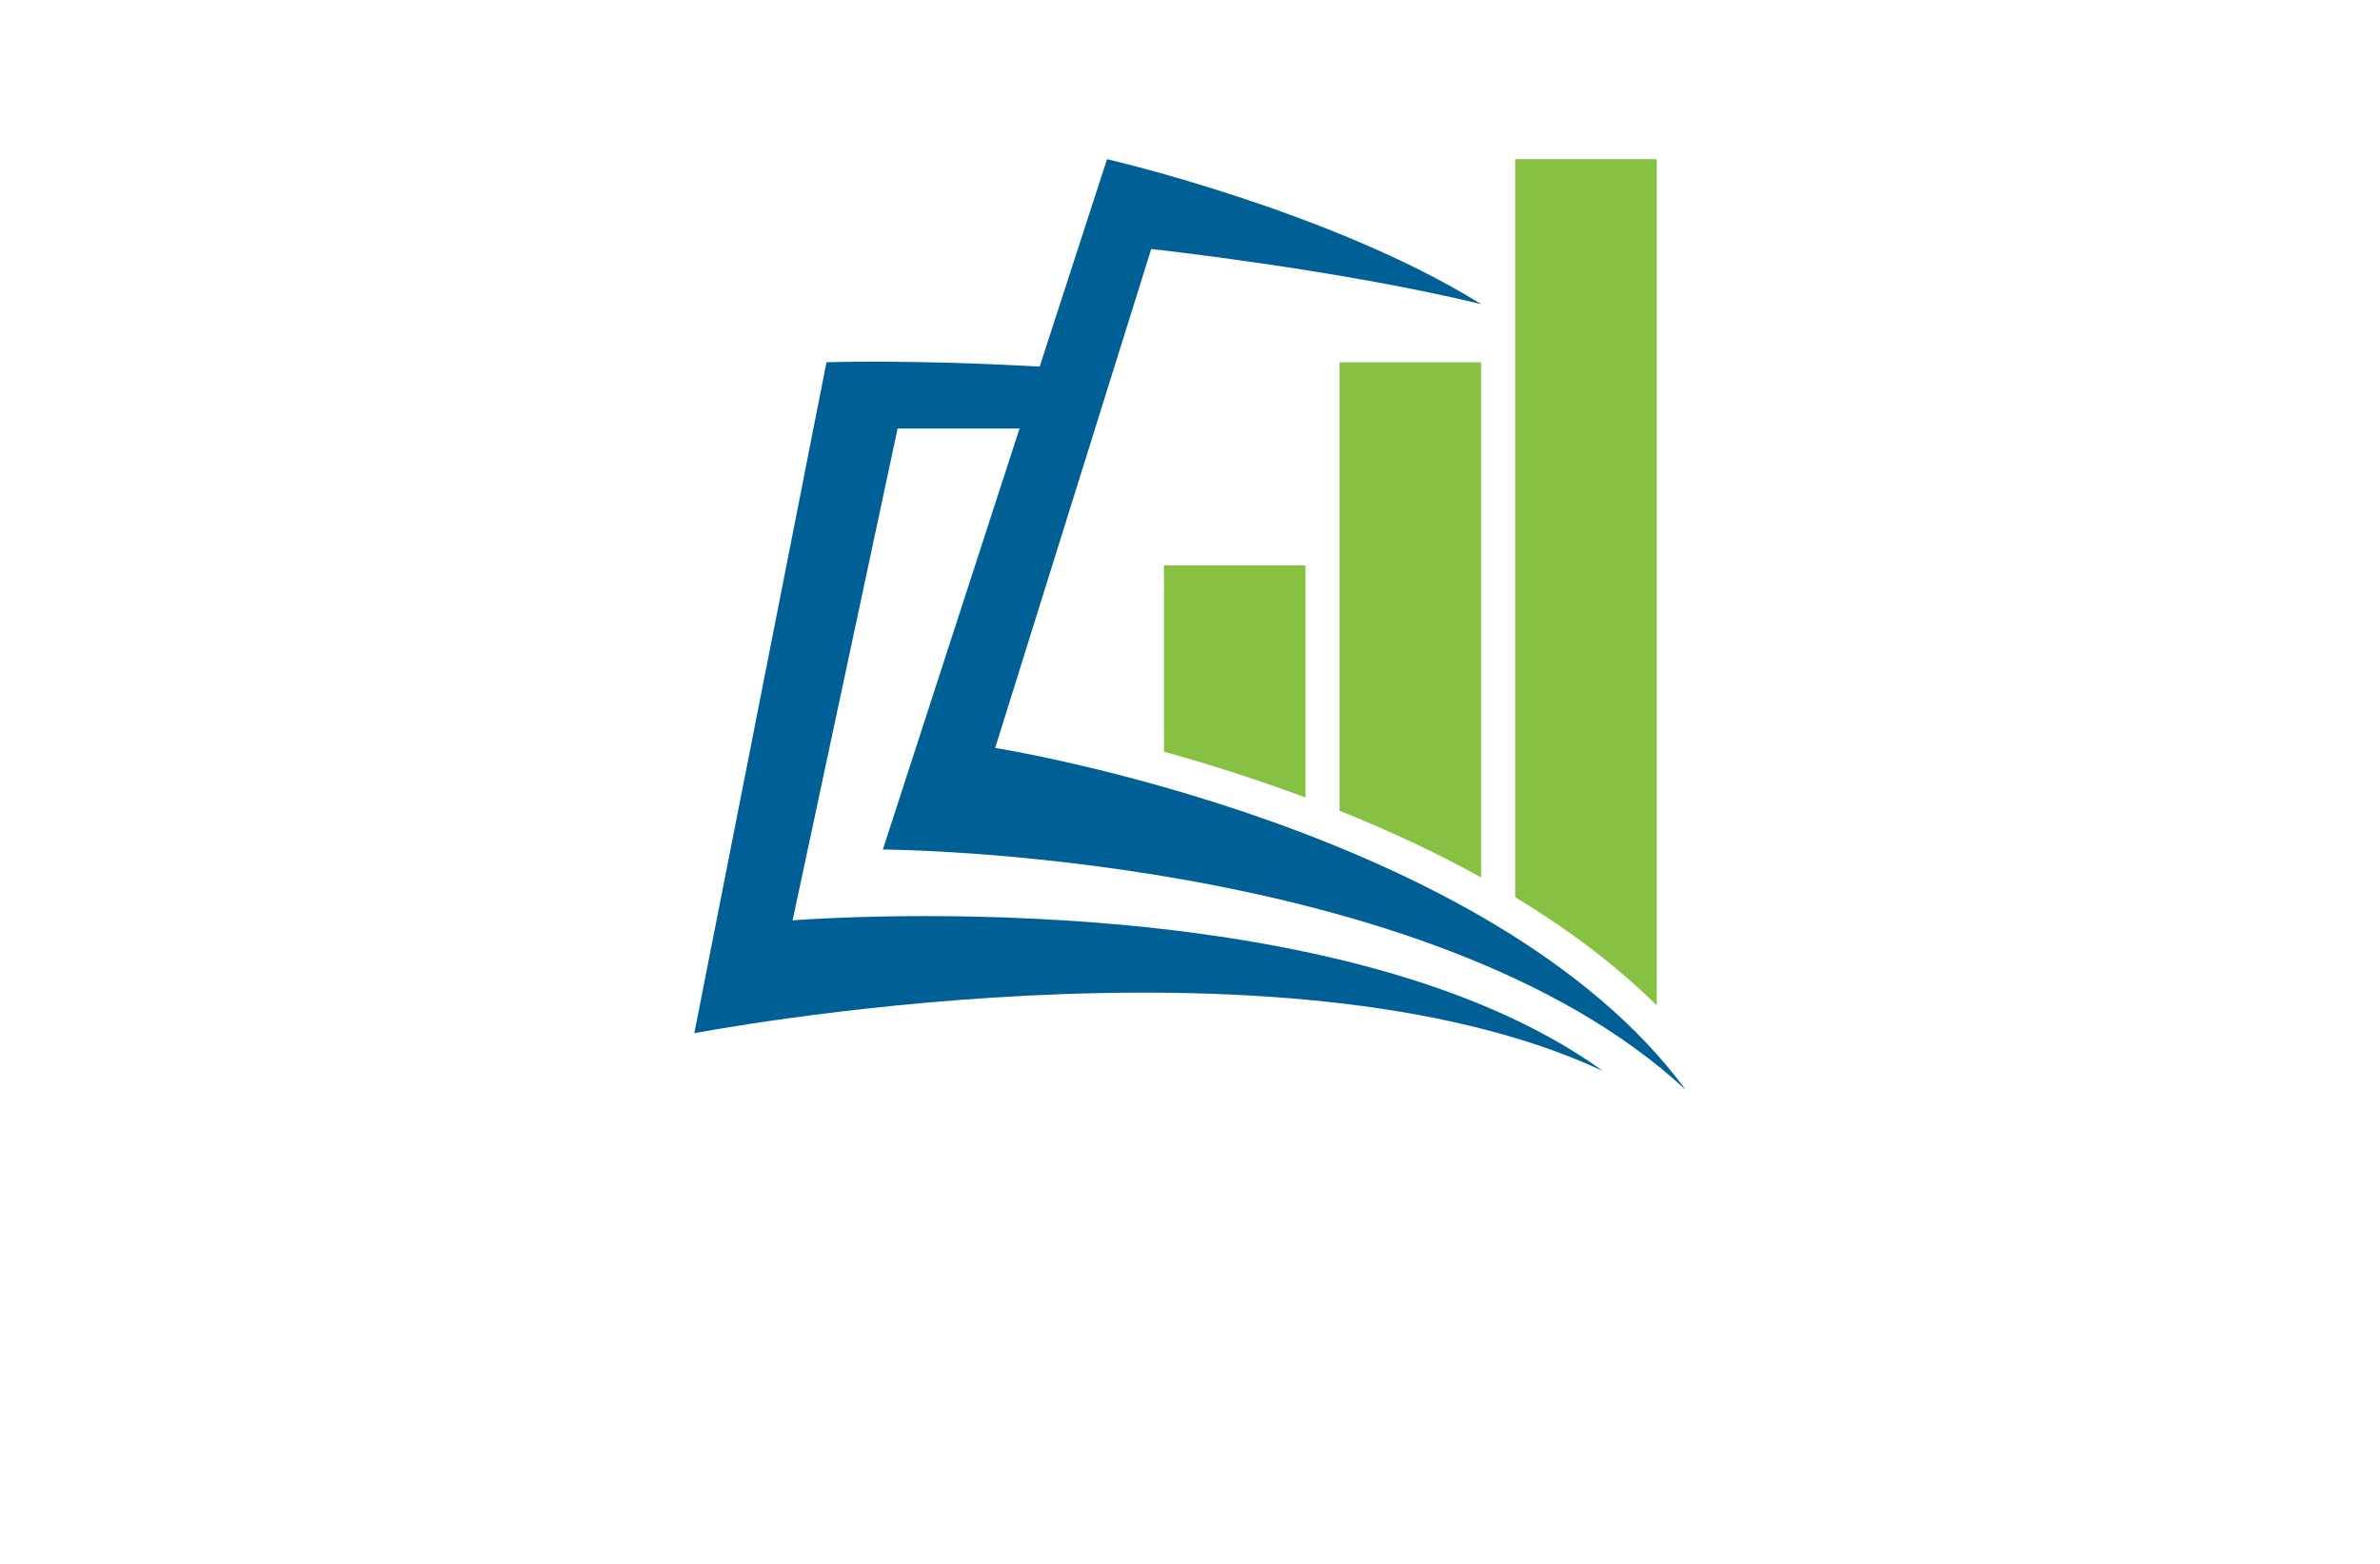 <?xml version="1.0" encoding="utf-8"?>
<!-- Generator: Adobe Illustrator 27.8.1, SVG Export Plug-In . SVG Version: 6.00 Build 0)  -->
<svg version="1.1" id="Layer_1" xmlns="http://www.w3.org/2000/svg" xmlns:xlink="http://www.w3.org/1999/xlink" x="0px" y="0px"
	 viewBox="0 0 350 230" style="enable-background:new 0 0 350 230;" xml:space="preserve">
<style type="text/css">
	.st0{fill:#FFFFD9;}
	.st1{fill:#BDFDFF;}
	.st2{fill:#EDD2FF;}
	.st3{fill:#CE8FFF;}
	.st4{fill:#FAFFE6;}
	.st5{fill:#E1FFFE;}
	.st6{fill:#E1FFEF;}
	.st7{fill:#D2FCE3;}
	.st8{fill:#EFF9D4;}
	.st9{fill:#E3FFDE;}
	.st10{fill:#FCE6E6;}
	.st11{fill:#EDFFE9;}
	.st12{fill:#D4E8FF;}
	.st13{fill:#FFF3F3;}
	.st14{fill:#FBFFA4;}
	.st15{fill:#001F21;}
	.st16{fill:#330000;}
	.st17{fill:#330032;}
	.st18{fill:#A6FFD4;}
	.st19{fill:#EBFFAE;}
	.st20{fill:#80F9B7;}
	.st21{fill:#344C00;}
	.st22{fill:#B6FFAB;}
	.st23{fill:#003233;}
	.st24{fill:#00004F;}
	.st25{fill:#001738;}
	.st26{fill:#3F0101;}
	.st27{fill:#005066;}
	.st28{fill:#008EAF;}
	.st29{fill:#B8FF66;}
	.st30{fill:#00A4FF;}
	.st31{fill:#315103;}
	.st32{fill:#036AFF;}
	.st33{fill:#F033FF;}
	.st34{fill:#0768AA;}
	.st35{fill:#5000FF;}
	.st36{fill:#116F8C;}
	.st37{fill:#490000;}
	.st38{fill:#0F343A;}
	.st39{fill:#97A50E;}
	.st40{fill:#1893B1;}
	.st41{fill:#8F00FF;}
	.st42{fill:#8D7200;}
	.st43{fill:#005042;}
	.st44{fill:#00DEFF;}
	.st45{fill-rule:evenodd;clip-rule:evenodd;fill:#00C3FF;}
	.st46{fill-rule:evenodd;clip-rule:evenodd;fill:#005B59;}
	.st47{fill:#AF412B;}
	.st48{fill:#4D0F00;}
	.st49{fill:#295FA6;}
	.st50{fill:#595959;}
	.st51{fill:#BF0413;}
	.st52{fill:#2A95BF;}
	.st53{fill-rule:evenodd;clip-rule:evenodd;fill:#4DBC06;}
	.st54{fill:#491D00;}
	.st55{fill-rule:evenodd;clip-rule:evenodd;fill:url(#SVGID_1_);}
	
		.st56{fill-rule:evenodd;clip-rule:evenodd;fill:url(#SVGID_00000014613138555358988740000006305761306451075740_);filter:url(#Adobe_OpacityMaskFilter);}
	.st57{mask:url(#id0_00000053509760411226441150000009272896516690596251_);fill-rule:evenodd;clip-rule:evenodd;fill:#C86400;}
	
		.st58{fill-rule:evenodd;clip-rule:evenodd;fill:url(#SVGID_00000009577683192099923400000012116252111095624361_);filter:url(#Adobe_OpacityMaskFilter_00000067196652018131632500000013957801191545499026_);}
	.st59{mask:url(#id2_00000097460445656356757680000013689570596422617517_);fill-rule:evenodd;clip-rule:evenodd;fill:#873A2C;}
	.st60{fill-rule:evenodd;clip-rule:evenodd;fill:url(#SVGID_00000063609254123797563510000006291495294251043481_);}
	
		.st61{fill-rule:evenodd;clip-rule:evenodd;fill:url(#SVGID_00000037682057363194843280000008184589594936911026_);filter:url(#Adobe_OpacityMaskFilter_00000116218812024413376080000012859531711416885432_);}
	.st62{mask:url(#id4_00000028285511050207866650000012788801848242998168_);fill-rule:evenodd;clip-rule:evenodd;fill:#003780;}
	.st63{fill-rule:evenodd;clip-rule:evenodd;fill:url(#SVGID_00000149348387416674433100000000669720376872956316_);}
	.st64{fill-rule:evenodd;clip-rule:evenodd;fill:url(#SVGID_00000118356503786661062800000008189611639846227081_);}
	.st65{fill:url(#SVGID_00000097468046611460907520000001963313003661095096_);}
	.st66{fill:url(#SVGID_00000124152215440380901310000009844323656249920668_);}
	.st67{fill:url(#SVGID_00000010290359895412649540000003120526448268030896_);}
	.st68{fill:url(#SVGID_00000058575278086293348650000011308806541641974204_);}
	.st69{fill-rule:evenodd;clip-rule:evenodd;fill:#E2DE8D;}
	.st70{fill-rule:evenodd;clip-rule:evenodd;fill:url(#SVGID_00000052788081283806151950000013037750745469599135_);}
	.st71{fill-rule:evenodd;clip-rule:evenodd;fill:url(#SVGID_00000155109963152516239050000014242538574567823019_);}
	.st72{fill-rule:evenodd;clip-rule:evenodd;fill:url(#SVGID_00000166663140684973107410000011328287082692038032_);}
	.st73{fill-rule:evenodd;clip-rule:evenodd;fill:url(#SVGID_00000080887671291342930890000018085297564557361041_);}
	.st74{fill-rule:evenodd;clip-rule:evenodd;fill:url(#SVGID_00000152966934941805634130000002018594403140324261_);}
	.st75{fill-rule:evenodd;clip-rule:evenodd;fill:url(#SVGID_00000112615402368075913980000000572633050653065348_);}
	.st76{fill-rule:evenodd;clip-rule:evenodd;fill:url(#SVGID_00000080196833450948467280000014963325228193356198_);}
	.st77{fill:url(#SVGID_00000024708869911441920160000002336708300534820499_);}
	.st78{fill:url(#SVGID_00000034087471714302341810000007746989899190683271_);}
	.st79{fill:url(#SVGID_00000059295633094520536010000001878563063326798754_);}
	.st80{fill:#494949;}
	.st81{opacity:0.91;fill:url(#SVGID_00000011746748135475825920000008338357289979414170_);}
	.st82{opacity:0.91;fill:url(#SVGID_00000030476166928508813690000015606223403561014675_);}
	.st83{fill:#684342;}
	.st84{fill:#FC7745;}
	.st85{fill:#F9CD52;}
	.st86{fill:#F4A878;}
	.st87{fill:#E98E60;}
	.st88{fill:#83BF73;}
	.st89{fill:#D27752;}
	.st90{fill:#E0B03C;}
	.st91{fill:#E45553;}
	.st92{fill-rule:evenodd;clip-rule:evenodd;fill:#D1D8F5;}
	.st93{fill-rule:evenodd;clip-rule:evenodd;fill:#A0ADF9;}
	.st94{fill-rule:evenodd;clip-rule:evenodd;fill:#000534;}
	.st95{fill-rule:evenodd;clip-rule:evenodd;fill:#F6C48E;}
	.st96{fill-rule:evenodd;clip-rule:evenodd;fill:#FBE6A7;}
	.st97{fill-rule:evenodd;clip-rule:evenodd;fill:#FFFFFF;}
	.st98{fill-rule:evenodd;clip-rule:evenodd;fill:#CCCCCC;}
	.st99{fill-rule:evenodd;clip-rule:evenodd;fill:#D32425;}
	.st100{fill-rule:evenodd;clip-rule:evenodd;fill:#FC4631;}
	.st101{fill-rule:evenodd;clip-rule:evenodd;fill:#60266F;}
	.st102{fill-rule:evenodd;clip-rule:evenodd;fill:#B178B6;}
	.st103{fill-rule:evenodd;clip-rule:evenodd;fill:#401A59;}
	.st104{fill-rule:evenodd;clip-rule:evenodd;fill:#518D4F;}
	.st105{fill-rule:evenodd;clip-rule:evenodd;fill:#C6E094;}
	.st106{fill-rule:evenodd;clip-rule:evenodd;fill:#E9AA76;}
	.st107{fill-rule:evenodd;clip-rule:evenodd;fill:#297F99;}
	.st108{fill-rule:evenodd;clip-rule:evenodd;fill:#24AAD2;}
	.st109{fill-rule:evenodd;clip-rule:evenodd;fill:#EC7D99;}
	.st110{fill-rule:evenodd;clip-rule:evenodd;}
	.st111{fill-rule:evenodd;clip-rule:evenodd;fill:#1A1E48;}
	.st112{fill:#FFFFFF;}
	.st113{fill:url(#SVGID_00000118364056372077597180000003546893570131673473_);}
	.st114{fill:#26A9E0;}
	.st115{fill:url(#SVGID_00000019675671628602057200000011819207811149860503_);}
	.st116{fill:url(#SVGID_00000105420478350865839000000017401456665315962015_);}
	.st117{fill:#F4F5F5;}
	.st118{fill:#325668;}
	.st119{fill:url(#SVGID_00000080202966054487994630000012817360855787679377_);}
	.st120{fill:url(#SVGID_00000154392535742190572200000014123829086280246943_);}
	.st121{fill:url(#SVGID_00000116935233099704046480000018143419878248027039_);}
	.st122{fill:#99A74E;}
	.st123{fill:url(#SVGID_00000102541769366791583520000002180104629551888025_);}
	.st124{fill:#F3B42D;}
	.st125{fill:#6BA14A;}
	.st126{fill:#FED265;}
	.st127{fill:#19692C;}
	.st128{fill:url(#SVGID_00000173145833458781136790000006249747306784917123_);}
	.st129{fill:#062716;}
	.st130{fill:url(#SVGID_00000182526510735283656920000011662136147373838480_);}
	.st131{opacity:0.35;enable-background:new    ;}
	.st132{fill:#4D7C4D;}
	.st133{fill:#F7E8A6;}
	.st134{opacity:0.55;fill:#2A3D2A;enable-background:new    ;}
	.st135{opacity:0.35;fill:#2A3D2A;enable-background:new    ;}
	.st136{fill:#F4EFDC;}
	.st137{fill:#DBD6C6;}
	.st138{fill:#929497;}
	.st139{fill:url(#SVGID_00000036951957468309466120000004198928506243361459_);}
	.st140{fill:#3171BC;}
	.st141{fill:url(#SVGID_00000064331106614134534590000004266978697823050627_);}
	.st142{fill:url(#SVGID_00000067234650742188617190000015275742180931092127_);}
	.st143{fill:url(#SVGID_00000094591005243401802890000012124986397529317782_);}
	.st144{fill:url(#SVGID_00000072961477772437812670000000563994252581583290_);}
	.st145{fill:url(#SVGID_00000178204684987808212880000016732659037366201524_);}
	.st146{fill:url(#SVGID_00000149346462487993653570000010382822145653427361_);}
	.st147{opacity:0.28;fill:url(#SVGID_00000098921873458190355510000009870750264846647219_);}
	.st148{fill:url(#SVGID_00000124865618936734307990000010460685096799938697_);}
	.st149{fill:#253E7C;}
	.st150{fill:#F26B17;}
	.st151{fill:url(#SVGID_00000068672525746508150470000004418263125283610538_);}
	.st152{fill:#111224;}
	.st153{fill:#9BD13D;}
	.st154{fill:#00A551;}
	.st155{fill:url(#SVGID_00000000184518967258810790000001249645393211693994_);}
	.st156{fill:#AAC737;}
	.st157{fill:#009ADE;}
	.st158{fill:url(#SVGID_00000161615717590953217310000016693843882650878359_);}
	.st159{fill:#525E72;}
	.st160{fill:#109FC4;}
	.st161{fill:#3FBFD9;}
	.st162{fill:#61308F;}
	.st163{fill:#996CAD;}
	.st164{fill:#C21A7D;}
	.st165{fill:#CA4F9C;}
	.st166{fill:#89C541;}
	.st167{fill:#C7D936;}
	.st168{fill:#A5CD39;}
	.st169{fill:url(#SVGID_00000095299372425688637590000004612905171049197979_);}
	.st170{fill:#35A7DD;}
	.st171{fill:#0071BC;}
	.st172{fill-rule:evenodd;clip-rule:evenodd;fill:#81BE32;}
	.st173{fill:#F2AF3A;}
	.st174{fill-rule:evenodd;clip-rule:evenodd;fill:#0071BC;}
	.st175{fill:#81BE32;}
	.st176{fill:url(#SVGID_00000116937949135403612020000013106863533717299365_);}
	.st177{fill:url(#SVGID_00000145753403529214405100000009023367692378707873_);}
	.st178{fill:#FF51FF;}
	.st179{fill:url(#SVGID_00000035490281917792822690000006977858164678847159_);}
	.st180{fill:url(#SVGID_00000103960986789697436870000009462989417383792545_);}
	.st181{fill:#F29120;}
	.st182{fill:url(#SVGID_00000176760125574498282750000011886426252659400587_);}
	.st183{fill:url(#SVGID_00000129189716417484796830000005264926373716307601_);}
	.st184{fill:url(#SVGID_00000079463026362773900460000004135884463943951275_);}
	.st185{fill:url(#SVGID_00000034796276945811726320000012145325428936300467_);}
	.st186{fill:#31600C;}
	.st187{fill:#374C09;}
	.st188{fill:#465B0E;}
	.st189{fill:#9B9B9B;}
	.st190{fill:#00ADEE;}
	.st191{fill:#262261;}
	.st192{fill:#2699C9;}
	.st193{fill:url(#SVGID_00000022542404825785819880000004339324087837361834_);}
	.st194{fill:url(#SVGID_00000001653892582946390360000002088710434654509450_);}
	.st195{fill:url(#SVGID_00000071526999503851343910000007234940562668310196_);}
	.st196{fill:url(#SVGID_00000139279414928535742870000005801281420429926557_);}
	.st197{fill:#87C144;}
	.st198{fill:#006096;}
	.st199{fill:#8BC53F;}
	.st200{fill:#2B388F;}
	.st201{fill:#1B53A3;}
	.st202{fill:url(#SVGID_00000180364550970113236790000005069831591673759927_);}
	.st203{fill:url(#XMLID_00000159439433729684119670000001923184361945354921_);}
	.st204{fill:url(#XMLID_00000048494146973735887370000001954841755832901045_);}
	.st205{fill:url(#SVGID_00000100353513499656127310000009367990144972593294_);}
</style>
<g>
	<path class="st197" d="M196.99,119.24V53.28h20.82v75.77C210.98,125.26,203.91,122.01,196.99,119.24z M243.64,147.86V23.41h-20.82
		v108.54C230.37,136.52,237.5,141.8,243.64,147.86z M191.99,117.3V83.15h-20.82v27.4C177.47,112.3,184.58,114.53,191.99,117.3z"/>
	<path class="st198" d="M235.72,157.51c-47.43-22.15-133.62-5.55-133.62-5.55l19.44-98.68c0,0,12.36-0.44,31.35,0.64l9.91-30.51
		c0,0,32.92,7.58,55.02,21.32c-20.82-5.07-48.52-8.11-48.52-8.11l-22.95,73.38c0,0,73.11,11.57,101.55,50.29
		c-37.65-35-118.07-35.35-118.07-35.35l20.1-61.91l-17.93,0l-15.44,72.33C116.56,135.36,196.04,128.88,235.72,157.51z"/>
</g>
</svg>
